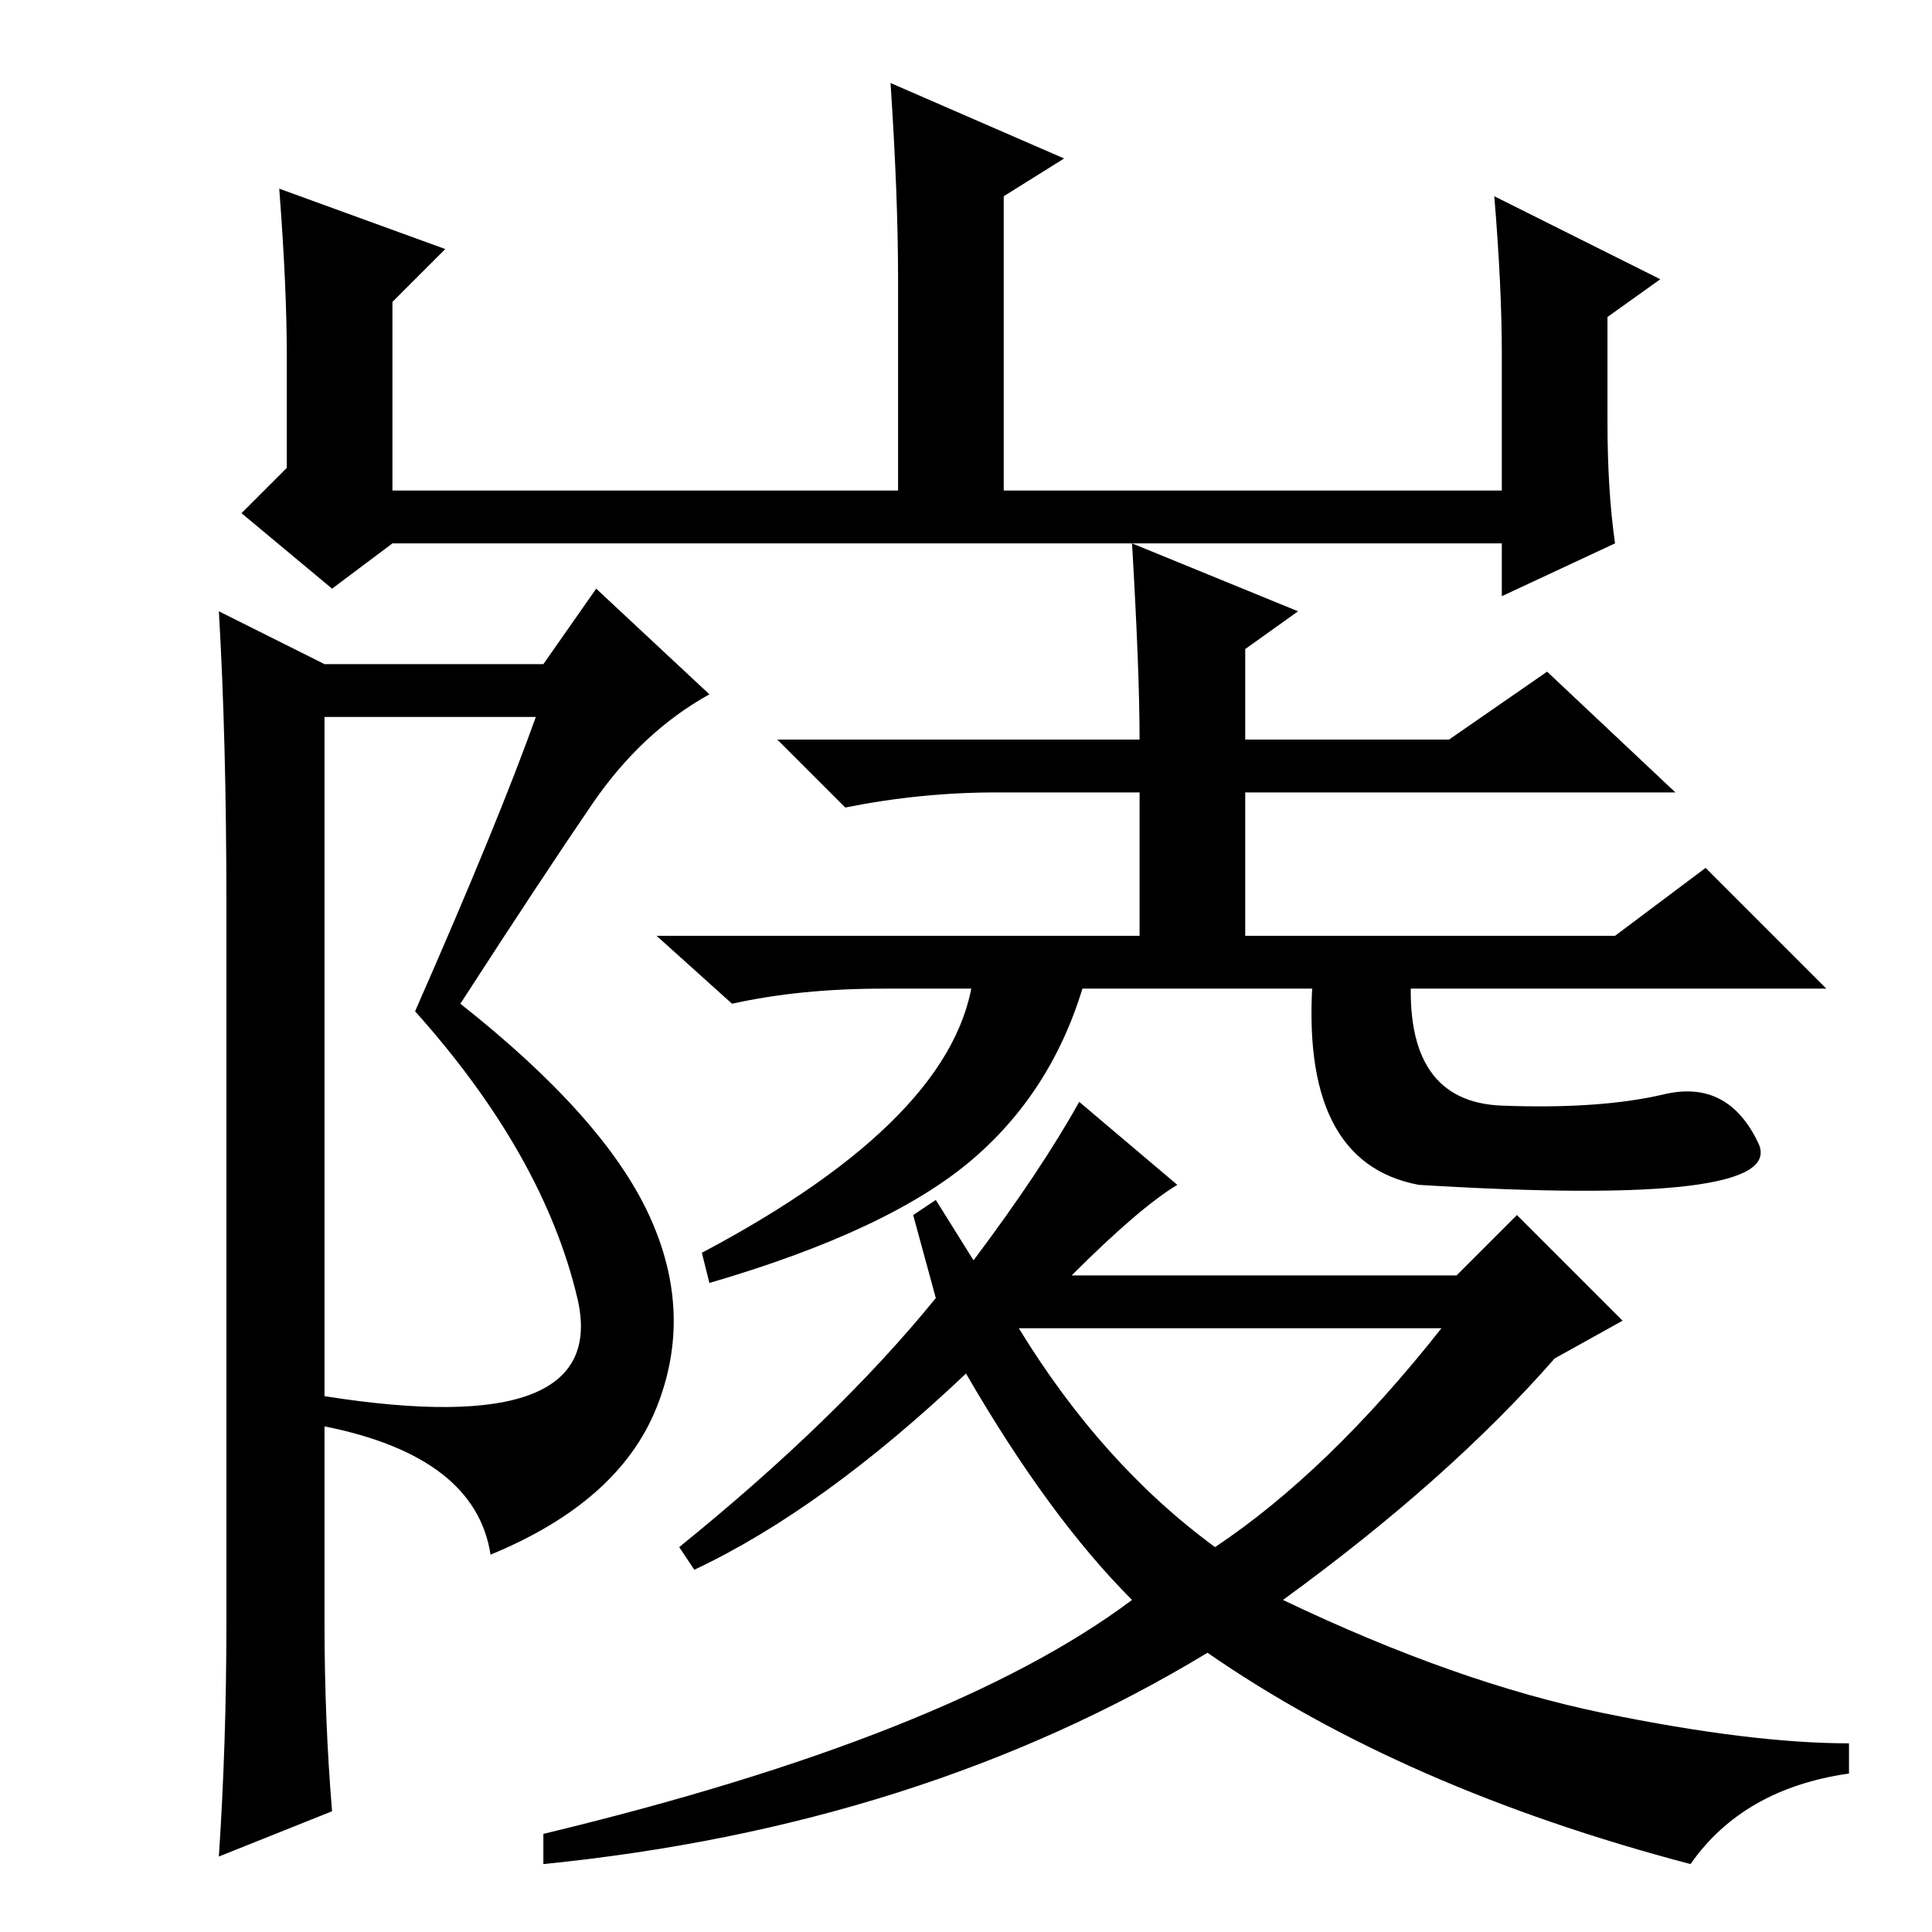 <?xml version="1.0" standalone="no"?>
<!DOCTYPE svg PUBLIC "-//W3C//DTD SVG 1.1//EN" "http://www.w3.org/Graphics/SVG/1.1/DTD/svg11.dtd" >
<svg xmlns="http://www.w3.org/2000/svg" xmlns:xlink="http://www.w3.org/1999/xlink" version="1.1" viewBox="0 -36 256 256">
  <g transform="matrix(1 0 0 -1 0 220)">
   <path fill="currentColor"
d="M37 231l22 -8l-7 -7v-25h67v28q0 11 -1 26l23 -10l-8 -5v-39h66v18q0 9 -1 21l22 -11l-7 -5v-14q0 -9 1 -16l-15 -7v7h-147l-8 -6l-12 10l6 6v15q0 9 -1 22zM78.5 149.5q-6.5 -9.5 -17.5 -26.5q19 -15 25 -28t1 -25.5t-22 -19.5q-2 13 -22 17v-26q0 -13 1 -25l-15 -6
q1 15 1 31v95q0 22 -1 39l14 -7h29l7 10l15 -14q-9 -5 -15.5 -14.5zM43 71q38 -6 33.5 13t-21.5 38q11 25 16 39h-28v-90zM150 184l22 -9l-7 -5v-12h27l13 9l17 -16h-57v-19h49l12 9l16 -16h-125q-11 0 -20 -2l-10 9h64v19h-19q-10 0 -20 -2l-9 9h48q0 9 -1 26zM135 80
q11 -18 26 -29q15 10 30 29h-56zM129 127h15q-4 -15 -15 -24.5t-35 -16.5l-1 4q34 18 36 37zM199 109.5q13 -0.5 21.5 1.5t12.5 -6.5t-45 -5.5q-16 3 -14 28h13q-1 -17 12 -17.5zM170 44q23 -11 42.5 -15t32.5 -4v-4q-14 -2 -21 -12q-38 10 -64 28q-38 -23 -88 -28v4
q54 13 78 31q-11 11 -22 30q-19 -18 -36 -26l-2 3q21 17 34 33l-3 11l3 2l5 -8q9 12 14 21l13 -11q-5 -3 -14 -12h51l8 8l14 -14l-9 -5q-14 -16 -36 -32z" />
  </g>

</svg>
